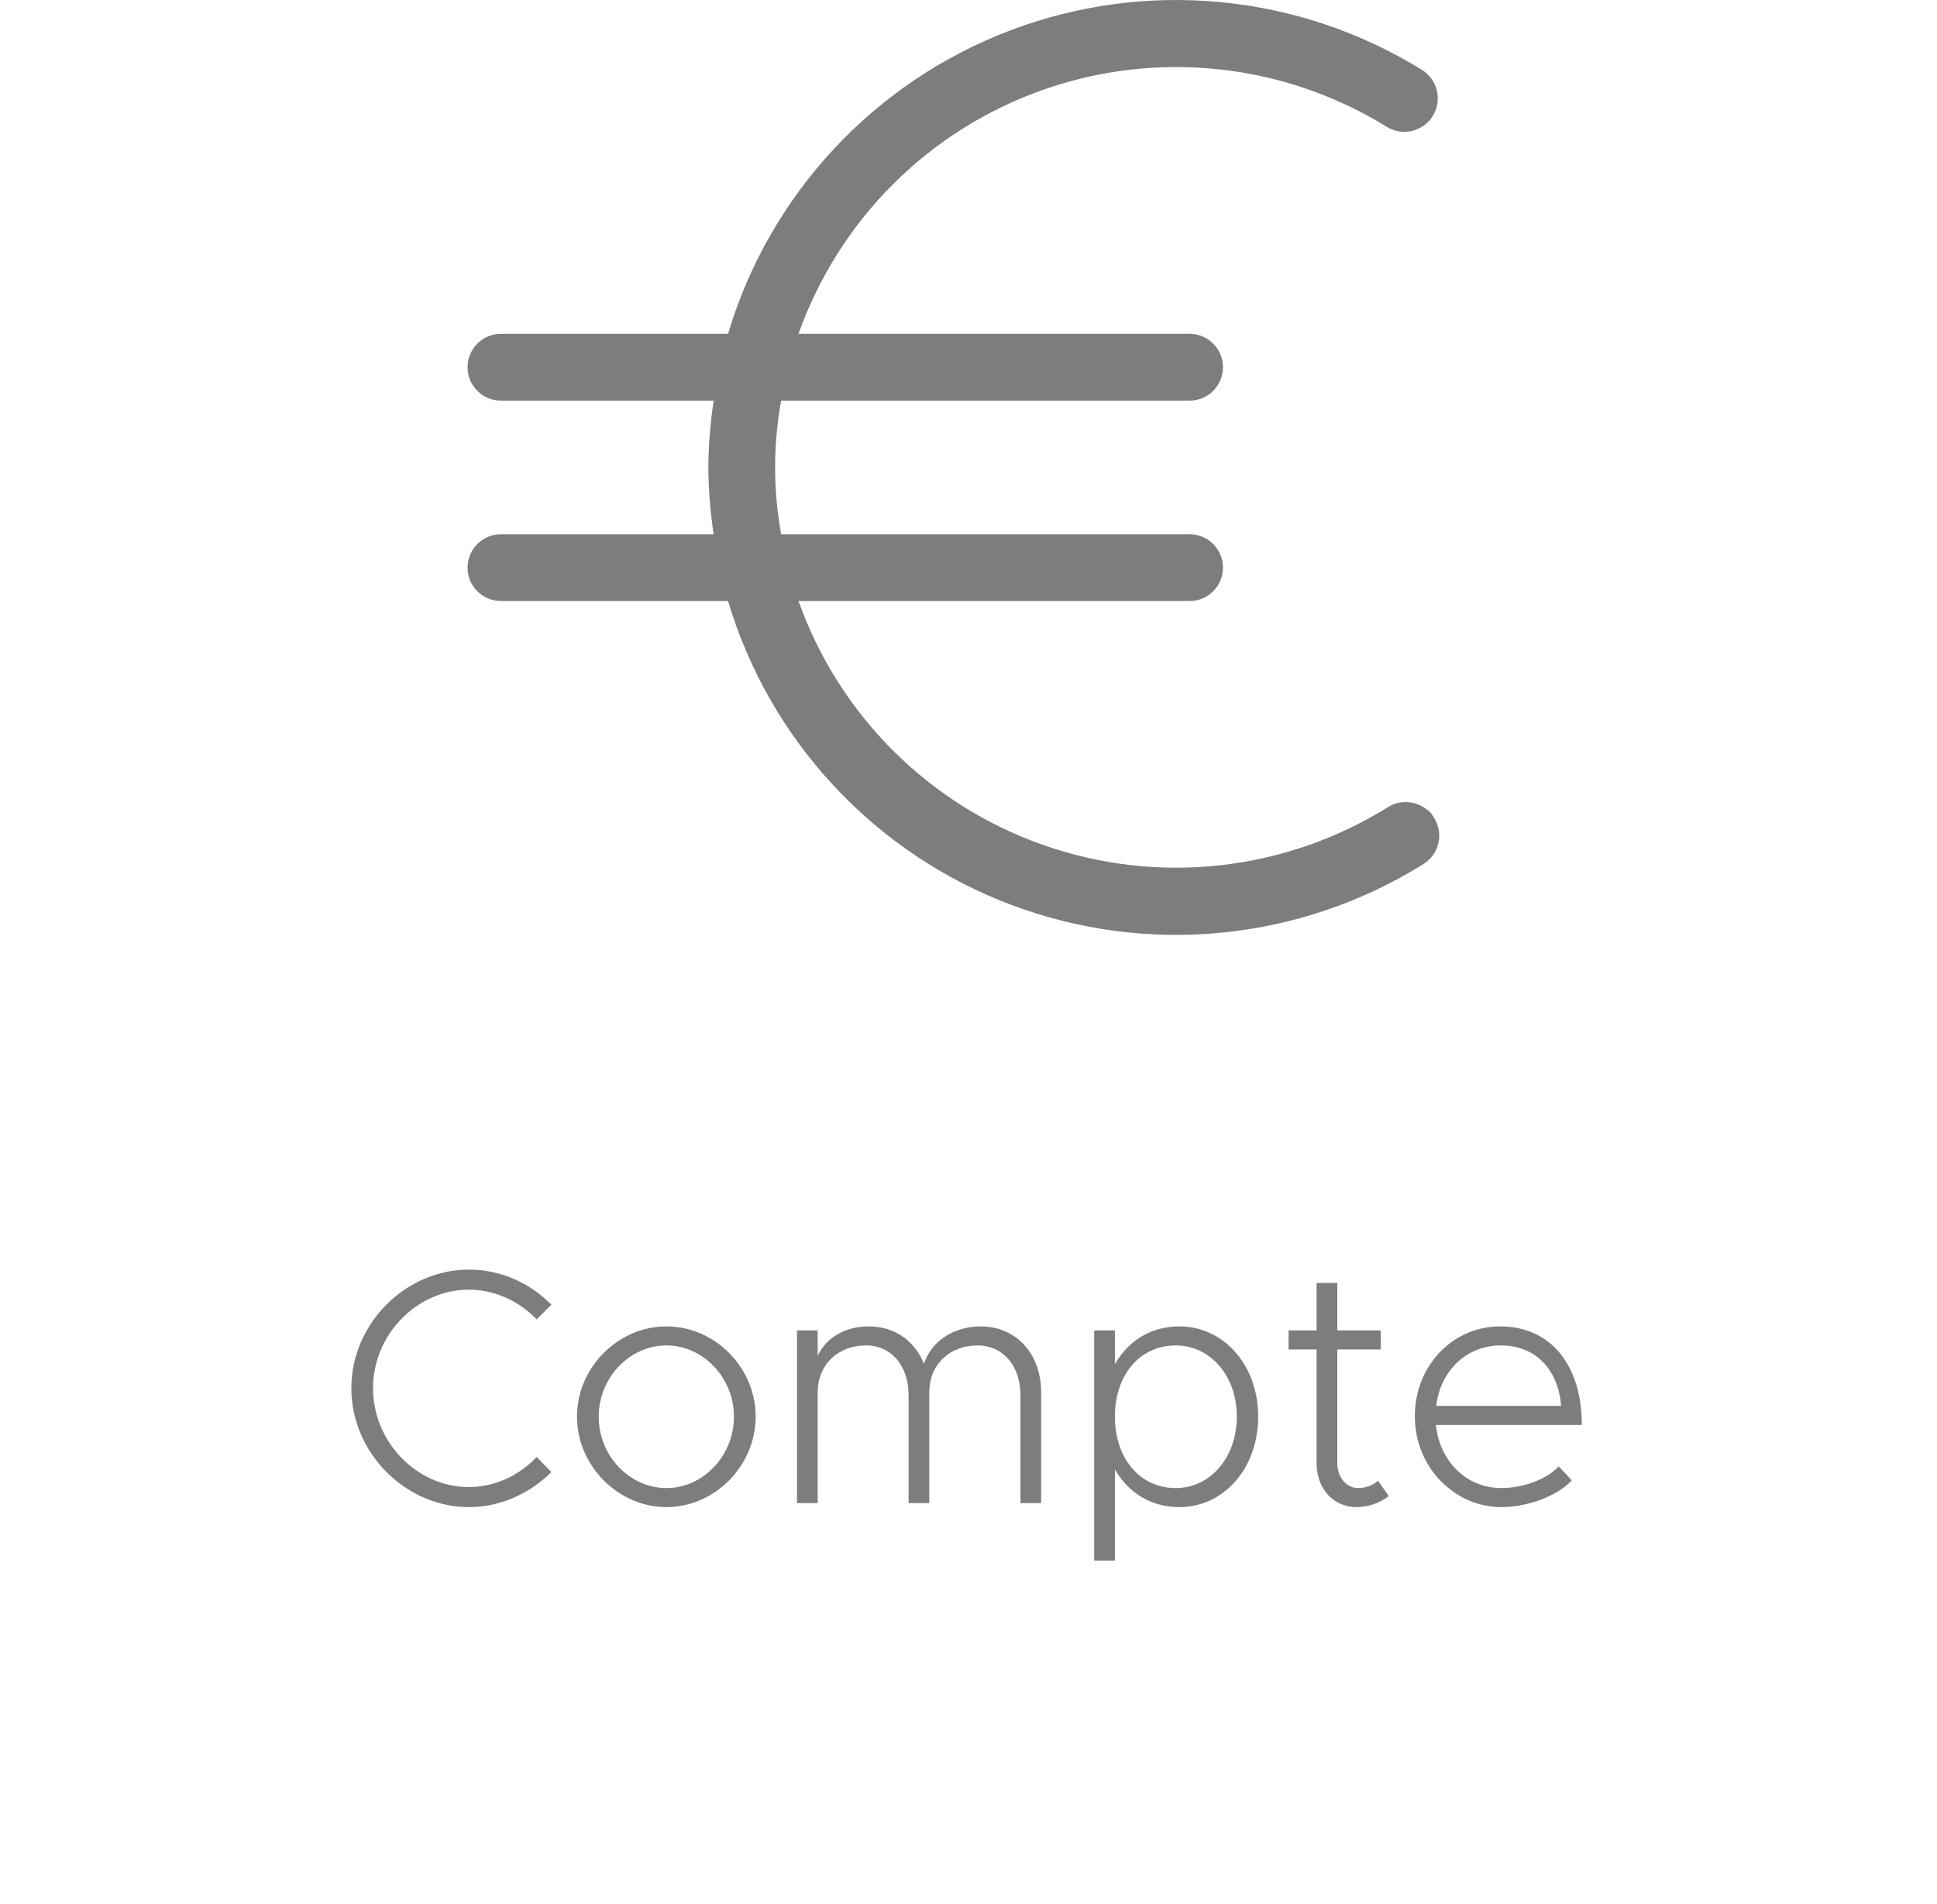 <svg width="58" height="57" viewBox="0 0 58 57" fill="none" xmlns="http://www.w3.org/2000/svg">
<path d="M42.94 24.484 42.871 24.372 42.78 24.275 42.673 24.199C42.566 24.122 42.445 24.067 42.316 24.038C42.188 24.008 42.055 24.004 41.926 24.025C41.796 24.047 41.672 24.094 41.56 24.164C40.037 25.112 38.321 25.707 36.538 25.904C34.755 26.102 32.951 25.897 31.258 25.305C29.564 24.713 28.025 23.749 26.754 22.484C25.482 21.218 24.511 19.684 23.91 17.994H35.62C35.885 17.994 36.14 17.889 36.327 17.701C36.515 17.514 36.62 17.259 36.62 16.994C36.62 16.729 36.515 16.474 36.327 16.287C36.14 16.099 35.885 15.994 35.62 15.994H23.39C23.149 14.672 23.149 13.316 23.39 11.994H35.62C35.885 11.994 36.14 11.889 36.327 11.701C36.515 11.514 36.62 11.259 36.62 10.994C36.62 10.729 36.515 10.475 36.327 10.287C36.14 10.099 35.885 9.994 35.62 9.994H23.91C24.509 8.307 25.477 6.775 26.744 5.511C28.012 4.247 29.546 3.282 31.234 2.688C32.923 2.093 34.723 1.884 36.502 2.076C38.282 2.267 39.997 2.854 41.52 3.794C41.745 3.935 42.017 3.98 42.276 3.92C42.535 3.86 42.759 3.7 42.9 3.474C43.041 3.249 43.086 2.977 43.026 2.718C42.966 2.459 42.805 2.235 42.58 2.094C40.752 0.963 38.688 0.268 36.548 0.064C34.407 -0.141 32.249 0.15 30.24 0.914C28.23 1.678 26.424 2.894 24.96 4.469C23.496 6.044 22.415 7.934 21.8 9.994H15C14.735 9.994 14.48 10.099 14.293 10.287C14.105 10.475 14 10.729 14 10.994C14 11.259 14.105 11.514 14.293 11.701C14.48 11.889 14.735 11.994 15 11.994H21.37C21.269 12.656 21.215 13.324 21.21 13.994C21.215 14.664 21.269 15.332 21.37 15.994H15C14.735 15.994 14.48 16.099 14.293 16.287C14.105 16.474 14 16.729 14 16.994C14 17.259 14.105 17.514 14.293 17.701C14.48 17.889 14.735 17.994 15 17.994H21.8C22.416 20.059 23.501 21.953 24.97 23.53C26.438 25.107 28.251 26.324 30.267 27.085C32.283 27.847 34.447 28.133 36.591 27.921C38.736 27.709 40.802 27.005 42.63 25.864C42.741 25.794 42.837 25.702 42.913 25.595C42.988 25.488 43.042 25.366 43.071 25.238C43.1 25.11 43.103 24.978 43.081 24.848C43.058 24.719 43.01 24.595 42.94 24.484Z" fill="#7D7D7D"/>
<path d="M14.04 45.12C14.99 45.12 15.87 44.71 16.51 44.07L16.07 43.62C15.55 44.17 14.82 44.52 14.04 44.52C12.48 44.52 11.17 43.17 11.17 41.56C11.17 39.96 12.48 38.61 14.04 38.61C14.82 38.61 15.55 38.96 16.07 39.5L16.51 39.06C15.87 38.41 14.99 38.01 14.04 38.01C12.14 38.01 10.52 39.63 10.52 41.56C10.52 43.49 12.14 45.12 14.04 45.12ZM19.957 45.12C21.407 45.12 22.627 43.88 22.627 42.41C22.627 40.94 21.407 39.71 19.957 39.71C18.507 39.71 17.277 40.94 17.277 42.41C17.277 43.88 18.507 45.12 19.957 45.12ZM19.957 44.55C18.847 44.55 17.927 43.58 17.927 42.41C17.927 41.25 18.847 40.28 19.957 40.28C21.057 40.28 21.977 41.25 21.977 42.41C21.977 43.58 21.057 44.55 19.957 44.55ZM29.366 39.71C28.566 39.71 27.886 40.15 27.666 40.83C27.395 40.15 26.796 39.71 26.015 39.71C25.305 39.71 24.735 40.05 24.485 40.59V39.83H23.866V45H24.485V41.68C24.485 40.86 25.085 40.28 25.936 40.28C26.686 40.28 27.206 40.89 27.206 41.76V45H27.826V41.68C27.826 40.86 28.425 40.28 29.276 40.28C30.026 40.28 30.555 40.89 30.555 41.76V45H31.175V41.68C31.175 40.53 30.425 39.71 29.366 39.71ZM35.314 39.71C34.464 39.71 33.784 40.14 33.384 40.84V39.83H32.764V46.72H33.384V43.99C33.784 44.69 34.464 45.12 35.314 45.12C36.644 45.12 37.674 43.96 37.674 42.41C37.674 40.87 36.644 39.71 35.314 39.71ZM35.204 44.55C34.134 44.55 33.384 43.66 33.384 42.41C33.384 41.16 34.134 40.28 35.204 40.28C36.244 40.28 37.034 41.19 37.034 42.41C37.034 43.63 36.244 44.55 35.204 44.55ZM41.263 44.33C41.123 44.46 40.903 44.55 40.663 44.55C40.323 44.55 40.043 44.24 40.043 43.8V40.4H41.343V39.83H40.043V38.41H39.423V39.83H38.583V40.4H39.423V43.8C39.423 44.57 39.923 45.12 40.623 45.12C40.963 45.12 41.313 45 41.583 44.79L41.263 44.33ZM44.955 44.55C43.895 44.55 43.105 43.73 42.995 42.66H47.365C47.365 40.88 46.445 39.71 44.915 39.71C43.515 39.71 42.365 40.87 42.365 42.4C42.365 43.95 43.575 45.12 44.955 45.12C45.715 45.12 46.625 44.8 47.065 44.32L46.675 43.9C46.315 44.29 45.605 44.55 44.955 44.55ZM44.935 40.28C46.025 40.28 46.665 41.05 46.745 42.09H43.005C43.135 41.02 43.925 40.28 44.935 40.28Z" fill="#7D7D7D"/>
</svg>
